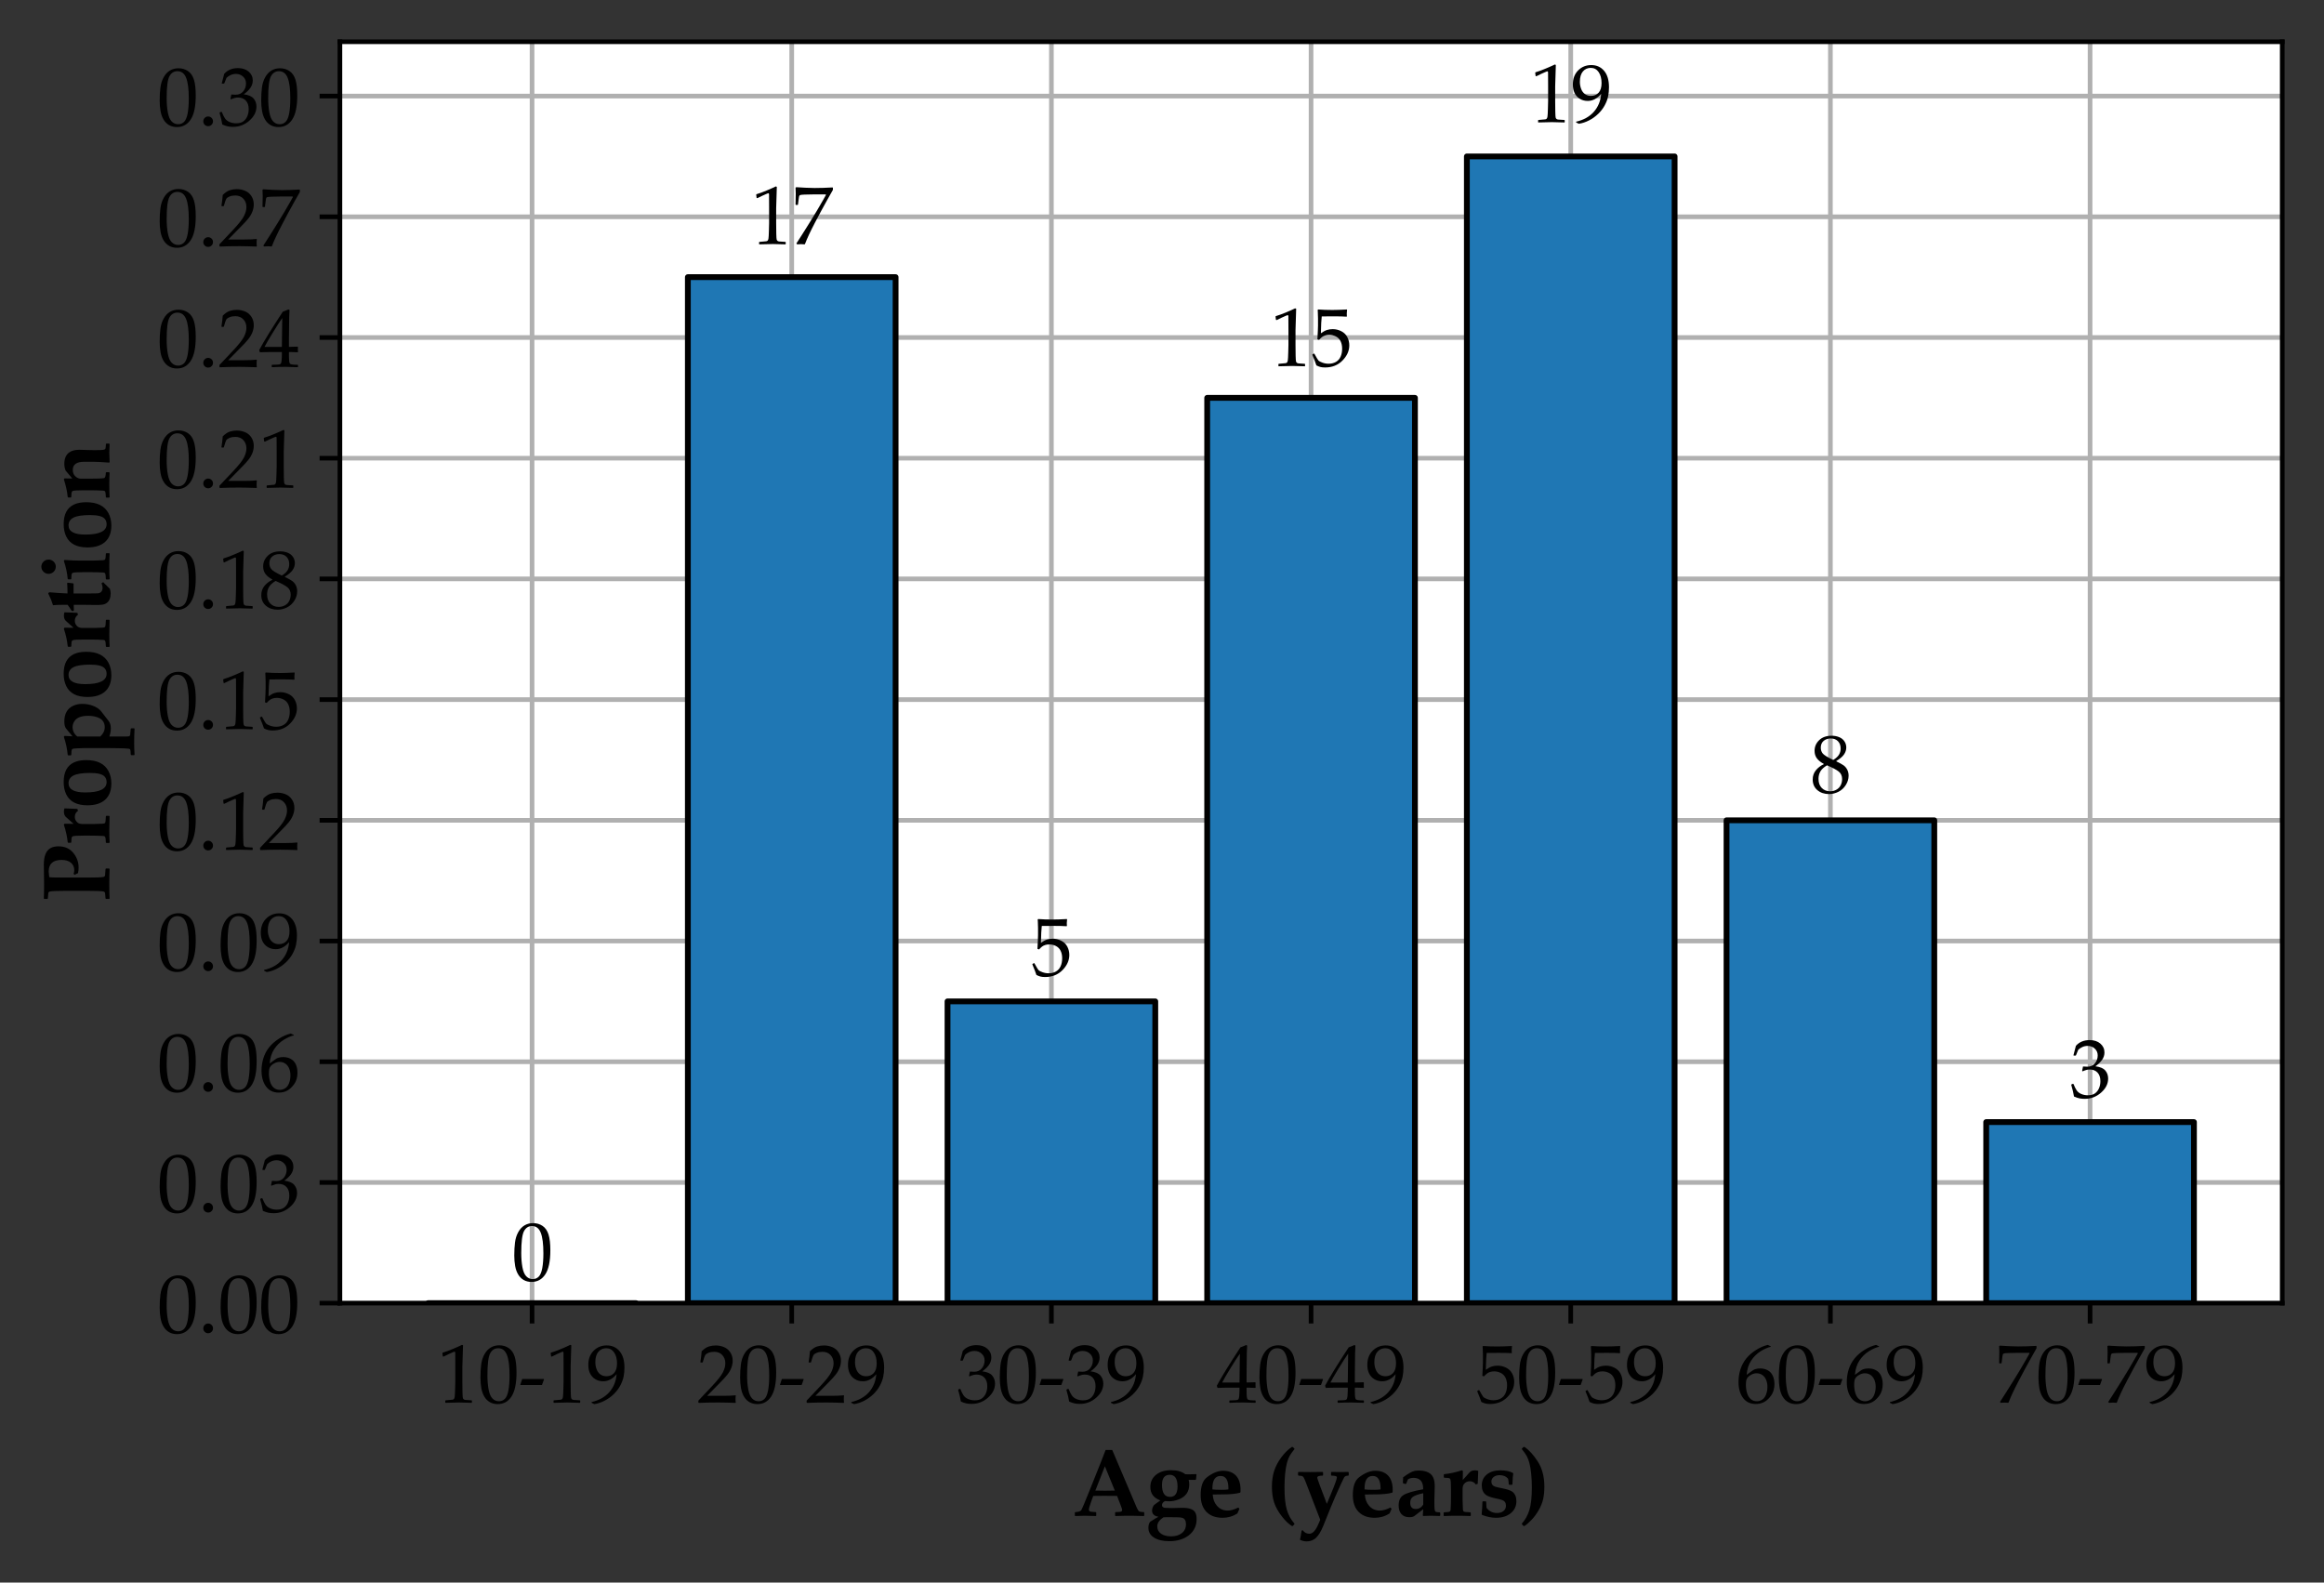 <?xml version="1.0" encoding="utf-8" standalone="no"?>
<!DOCTYPE svg PUBLIC "-//W3C//DTD SVG 1.1//EN"
  "http://www.w3.org/Graphics/SVG/1.1/DTD/svg11.dtd">
<svg xmlns:xlink="http://www.w3.org/1999/xlink" width="400.59pt" height="272.806pt" viewBox="0 0 400.59 272.806" xmlns="http://www.w3.org/2000/svg" version="1.1">
 <rect x="0" y="0" width="400.59" height="272.806" fill="#333333" stroke="none"/>
 <defs>
  <style type="text/css">*{stroke-linejoin: round; stroke-linecap: butt}</style>
 </defs>
 <g id="figure_1">
  <g id="patch_1">
   <path d="M 0 272.806 
L 400.59 272.806 
L 400.59 0 
L 0 0 
L 0 272.806 
z
" style="fill: none"/>
  </g>
  <g id="axes_1">
   <g id="patch_2">
    <path d="M 58.59 224.64 
L 393.39 224.64 
L 393.39 7.2 
L 58.59 7.2 
z
" style="fill: #ffffff"/>
   </g>
   <g id="matplotlib.axis_1">
    <g id="xtick_1">
     <g id="line2d_1">
      <path d="M 91.712 224.64 
L 91.712 7.2 
" clip-path="url(#pbc9453c63a)" style="fill: none; stroke: #b0b0b0; stroke-width: 0.8; stroke-linecap: square"/>
     </g>
     <g id="line2d_2">
      <defs>
       <path id="m85e2014f00" d="M 0 0 
L 0 3.5 
" style="stroke: #000000; stroke-width: 0.8"/>
      </defs>
      <g>
       <use xlink:href="#m85e2014f00" x="91.712" y="224.64" style="stroke: #000000; stroke-width: 0.8"/>
      </g>
     </g>
     <g id="text_1">
      <!-- 10-19 -->
      <g transform="translate(75.381 241.764)scale(0.14 -0.14)">
       <defs>
        <path id="PalatinoLinotype-Roman-31" d="M 478 3531 
L 422 3550 
L 391 3806 
L 422 3838 
Q 734 3928 1212 4128 
Q 1691 4328 1897 4434 
L 1978 4403 
Q 1928 3034 1928 2759 
L 1928 1600 
Q 1928 1172 1937 795 
Q 1947 419 1965 351 
Q 1984 284 2029 246 
Q 2075 209 2156 198 
Q 2238 188 2641 166 
L 2663 141 
L 2663 0 
L 2641 -25 
Q 1956 0 1675 0 
Q 1463 0 634 -25 
L 613 0 
L 613 141 
L 638 166 
Q 1106 200 1173 215 
Q 1241 231 1277 270 
Q 1313 309 1334 418 
Q 1356 528 1370 1065 
Q 1384 1603 1384 1616 
L 1384 2847 
Q 1384 3753 1379 3831 
Q 1375 3909 1325 3909 
Q 1313 3909 1291 3903 
Q 1269 3897 1153 3847 
L 844 3709 
Q 650 3625 478 3531 
z
" transform="scale(0.016)"/>
        <path id="PalatinoLinotype-Roman-30" d="M 194 1909 
Q 194 2466 250 2911 
Q 306 3356 498 3704 
Q 691 4053 980 4226 
Q 1269 4400 1638 4400 
Q 2056 4400 2373 4184 
Q 2691 3969 2830 3522 
Q 2969 3075 2969 2306 
Q 2969 1056 2586 465 
Q 2203 -125 1525 -125 
Q 1184 -125 923 22 
Q 663 169 495 447 
Q 328 725 261 1103 
Q 194 1481 194 1909 
z
M 731 2091 
Q 731 1497 820 1009 
Q 909 522 1117 308 
Q 1325 94 1613 94 
Q 1891 94 2077 284 
Q 2263 475 2348 937 
Q 2434 1400 2434 2081 
Q 2434 3150 2231 3662 
Q 2028 4175 1559 4175 
Q 1150 4175 940 3778 
Q 731 3381 731 2091 
z
" transform="scale(0.016)"/>
        <path id="PalatinoLinotype-Roman-2d" d="M 141 1344 
L 141 1388 
L 281 1806 
L 1953 1806 
L 1953 1759 
L 1803 1344 
L 141 1344 
z
" transform="scale(0.016)"/>
        <path id="PalatinoLinotype-Roman-39" d="M 416 -25 
L 416 34 
Q 1284 234 1781 798 
Q 2278 1363 2341 2178 
Q 1881 1631 1313 1631 
Q 953 1631 686 1803 
Q 419 1975 291 2250 
Q 163 2525 163 2894 
Q 163 3572 570 3981 
Q 978 4391 1581 4391 
Q 2191 4391 2567 3950 
Q 2944 3509 2944 2681 
Q 2944 2316 2875 1980 
Q 2806 1644 2615 1291 
Q 2425 938 2111 634 
Q 1797 331 1401 129 
Q 1006 -72 622 -125 
L 416 -25 
z
M 703 3097 
Q 703 2825 798 2564 
Q 894 2303 1091 2161 
Q 1288 2019 1553 2019 
Q 1922 2019 2147 2267 
Q 2372 2516 2372 3009 
Q 2372 3522 2150 3848 
Q 1928 4175 1541 4175 
Q 1169 4175 936 3900 
Q 703 3625 703 3097 
z
" transform="scale(0.016)"/>
       </defs>
       <use xlink:href="#PalatinoLinotype-Roman-31"/>
       <use xlink:href="#PalatinoLinotype-Roman-30" x="50"/>
       <use xlink:href="#PalatinoLinotype-Roman-2d" x="100"/>
       <use xlink:href="#PalatinoLinotype-Roman-31" x="133.301"/>
       <use xlink:href="#PalatinoLinotype-Roman-39" x="183.301"/>
      </g>
     </g>
    </g>
    <g id="xtick_2">
     <g id="line2d_3">
      <path d="M 136.471 224.64 
L 136.471 7.2 
" clip-path="url(#pbc9453c63a)" style="fill: none; stroke: #b0b0b0; stroke-width: 0.8; stroke-linecap: square"/>
     </g>
     <g id="line2d_4">
      <g>
       <use xlink:href="#m85e2014f00" x="136.471" y="224.64" style="stroke: #000000; stroke-width: 0.8"/>
      </g>
     </g>
     <g id="text_2">
      <!-- 20-29 -->
      <g transform="translate(120.141 241.764)scale(0.14 -0.14)">
       <defs>
        <path id="PalatinoLinotype-Roman-32" d="M 144 -31 
L 106 0 
L 106 144 
L 1153 1253 
Q 1800 1938 1990 2313 
Q 2181 2688 2181 3013 
Q 2181 3394 1950 3647 
Q 1719 3900 1325 3900 
Q 1072 3900 884 3822 
Q 697 3744 633 3647 
Q 569 3550 447 3103 
L 419 3078 
L 291 3078 
L 259 3106 
Q 331 3528 359 3941 
Q 653 4228 908 4308 
Q 1163 4388 1441 4388 
Q 1772 4388 2075 4263 
Q 2378 4138 2562 3858 
Q 2747 3578 2747 3209 
Q 2747 2934 2639 2657 
Q 2531 2381 2323 2123 
Q 2116 1866 1756 1506 
L 781 513 
L 2016 513 
Q 2584 513 2963 553 
L 2984 528 
Q 2966 422 2966 250 
Q 2966 94 2984 3 
L 2963 -31 
Q 2738 -19 2272 -9 
Q 1806 0 1656 0 
Q 1353 0 840 -8 
Q 328 -16 144 -31 
z
" transform="scale(0.016)"/>
       </defs>
       <use xlink:href="#PalatinoLinotype-Roman-32"/>
       <use xlink:href="#PalatinoLinotype-Roman-30" x="50"/>
       <use xlink:href="#PalatinoLinotype-Roman-2d" x="100"/>
       <use xlink:href="#PalatinoLinotype-Roman-32" x="133.301"/>
       <use xlink:href="#PalatinoLinotype-Roman-39" x="183.301"/>
      </g>
     </g>
    </g>
    <g id="xtick_3">
     <g id="line2d_5">
      <path d="M 181.231 224.64 
L 181.231 7.2 
" clip-path="url(#pbc9453c63a)" style="fill: none; stroke: #b0b0b0; stroke-width: 0.8; stroke-linecap: square"/>
     </g>
     <g id="line2d_6">
      <g>
       <use xlink:href="#m85e2014f00" x="181.231" y="224.64" style="stroke: #000000; stroke-width: 0.8"/>
      </g>
     </g>
     <g id="text_3">
      <!-- 30-39 -->
      <g transform="translate(164.9 241.764)scale(0.14 -0.14)">
       <defs>
        <path id="PalatinoLinotype-Roman-33" d="M 325 72 
Q 269 441 116 959 
L 131 1006 
L 247 1050 
L 291 1028 
Q 400 741 525 553 
Q 650 366 884 266 
Q 1119 166 1391 166 
Q 1734 166 1936 309 
Q 2138 453 2247 700 
Q 2356 947 2356 1256 
Q 2356 1672 2139 1909 
Q 1922 2147 1538 2147 
Q 1406 2147 1303 2122 
Q 1200 2097 984 2009 
L 950 2041 
L 1019 2381 
Q 1272 2366 1356 2366 
Q 1722 2366 1936 2625 
Q 2150 2884 2150 3238 
Q 2150 3547 1926 3756 
Q 1703 3966 1375 3966 
Q 1159 3966 967 3878 
Q 775 3791 650 3666 
Q 597 3559 481 3247 
L 450 3219 
L 309 3219 
L 284 3247 
L 472 3972 
Q 863 4413 1531 4413 
Q 2041 4413 2355 4142 
Q 2669 3872 2669 3463 
Q 2669 3150 2484 2889 
Q 2300 2628 1972 2397 
Q 2513 2331 2733 2073 
Q 2953 1816 2953 1450 
Q 2953 850 2409 370 
Q 1866 -109 1153 -109 
Q 941 -109 756 -73 
Q 572 -38 325 72 
z
" transform="scale(0.016)"/>
       </defs>
       <use xlink:href="#PalatinoLinotype-Roman-33"/>
       <use xlink:href="#PalatinoLinotype-Roman-30" x="50"/>
       <use xlink:href="#PalatinoLinotype-Roman-2d" x="100"/>
       <use xlink:href="#PalatinoLinotype-Roman-33" x="133.301"/>
       <use xlink:href="#PalatinoLinotype-Roman-39" x="183.301"/>
      </g>
     </g>
    </g>
    <g id="xtick_4">
     <g id="line2d_7">
      <path d="M 225.99 224.64 
L 225.99 7.2 
" clip-path="url(#pbc9453c63a)" style="fill: none; stroke: #b0b0b0; stroke-width: 0.8; stroke-linecap: square"/>
     </g>
     <g id="line2d_8">
      <g>
       <use xlink:href="#m85e2014f00" x="225.99" y="224.64" style="stroke: #000000; stroke-width: 0.8"/>
      </g>
     </g>
     <g id="text_4">
      <!-- 40-49 -->
      <g transform="translate(209.659 241.764)scale(0.14 -0.14)">
       <defs>
        <path id="PalatinoLinotype-Roman-34" d="M 1028 -25 
L 1003 0 
L 1003 134 
L 1028 159 
Q 1491 172 1577 187 
Q 1663 203 1703 253 
Q 1744 303 1764 497 
Q 1784 691 1784 909 
L 1784 1141 
L 1100 1141 
Q 503 1141 91 1122 
L 38 1291 
Q 581 2309 1853 4241 
L 2294 4419 
L 2372 4381 
Q 2338 3850 2338 3066 
L 2328 2184 
L 2328 1538 
Q 2759 1541 2994 1556 
L 3022 1525 
Q 3016 1406 3016 1353 
Q 3019 1250 3025 1150 
L 2994 1122 
Q 2691 1141 2488 1141 
L 2328 1141 
L 2328 931 
Q 2328 581 2347 434 
Q 2366 288 2406 245 
Q 2447 203 2570 183 
Q 2694 163 2997 159 
L 3025 134 
L 3025 0 
L 3000 -25 
Q 2450 0 2078 0 
Q 1472 0 1028 -25 
z
M 450 1538 
L 1784 1538 
L 1813 3759 
Q 1513 3331 1056 2584 
Q 600 1838 450 1538 
z
" transform="scale(0.016)"/>
       </defs>
       <use xlink:href="#PalatinoLinotype-Roman-34"/>
       <use xlink:href="#PalatinoLinotype-Roman-30" x="50"/>
       <use xlink:href="#PalatinoLinotype-Roman-2d" x="100"/>
       <use xlink:href="#PalatinoLinotype-Roman-34" x="133.301"/>
       <use xlink:href="#PalatinoLinotype-Roman-39" x="183.301"/>
      </g>
     </g>
    </g>
    <g id="xtick_5">
     <g id="line2d_9">
      <path d="M 270.749 224.64 
L 270.749 7.2 
" clip-path="url(#pbc9453c63a)" style="fill: none; stroke: #b0b0b0; stroke-width: 0.8; stroke-linecap: square"/>
     </g>
     <g id="line2d_10">
      <g>
       <use xlink:href="#m85e2014f00" x="270.749" y="224.64" style="stroke: #000000; stroke-width: 0.8"/>
      </g>
     </g>
     <g id="text_5">
      <!-- 50-59 -->
      <g transform="translate(254.419 241.764)scale(0.14 -0.14)">
       <defs>
        <path id="PalatinoLinotype-Roman-35" d="M 409 44 
Q 334 288 100 850 
L 106 891 
L 216 953 
L 253 944 
Q 513 472 577 408 
Q 641 344 869 258 
Q 1097 172 1350 172 
Q 1666 172 1909 309 
Q 2153 447 2272 715 
Q 2391 984 2391 1325 
Q 2391 1659 2273 1901 
Q 2156 2144 1915 2269 
Q 1675 2394 1397 2394 
Q 1222 2394 1080 2347 
Q 938 2300 842 2226 
Q 747 2153 616 2009 
L 488 2047 
L 522 2719 
Q 534 2909 534 3103 
L 534 3659 
Q 534 3909 519 4138 
Q 509 4278 509 4316 
L 550 4347 
Q 1028 4309 1641 4309 
Q 2106 4309 2756 4347 
L 2769 4316 
Q 2747 4163 2747 4031 
Q 2747 3966 2756 3813 
L 2725 3794 
Q 2369 3819 1769 3819 
Q 953 3819 822 3813 
Q 775 3444 756 2513 
Q 1013 2700 1219 2767 
Q 1425 2834 1666 2834 
Q 2006 2834 2318 2678 
Q 2631 2522 2786 2225 
Q 2941 1928 2941 1584 
Q 2941 950 2417 417 
Q 1894 -116 1078 -116 
Q 859 -116 717 -78 
Q 575 -41 409 44 
z
" transform="scale(0.016)"/>
       </defs>
       <use xlink:href="#PalatinoLinotype-Roman-35"/>
       <use xlink:href="#PalatinoLinotype-Roman-30" x="50"/>
       <use xlink:href="#PalatinoLinotype-Roman-2d" x="100"/>
       <use xlink:href="#PalatinoLinotype-Roman-35" x="133.301"/>
       <use xlink:href="#PalatinoLinotype-Roman-39" x="183.301"/>
      </g>
     </g>
    </g>
    <g id="xtick_6">
     <g id="line2d_11">
      <path d="M 315.509 224.64 
L 315.509 7.2 
" clip-path="url(#pbc9453c63a)" style="fill: none; stroke: #b0b0b0; stroke-width: 0.8; stroke-linecap: square"/>
     </g>
     <g id="line2d_12">
      <g>
       <use xlink:href="#m85e2014f00" x="315.509" y="224.64" style="stroke: #000000; stroke-width: 0.8"/>
      </g>
     </g>
     <g id="text_6">
      <!-- 60-69 -->
      <g transform="translate(299.178 241.764)scale(0.14 -0.14)">
       <defs>
        <path id="PalatinoLinotype-Roman-36" d="M 2700 4322 
L 2700 4284 
Q 2359 4213 1923 3944 
Q 1488 3675 1191 3222 
Q 894 2769 847 2128 
Q 953 2203 1091 2309 
Q 1269 2444 1351 2494 
Q 1434 2544 1573 2581 
Q 1713 2619 1894 2619 
Q 2216 2619 2472 2476 
Q 2728 2334 2856 2057 
Q 2984 1781 2984 1413 
Q 2984 891 2731 539 
Q 2478 188 2193 36 
Q 1909 -116 1541 -116 
Q 913 -116 566 354 
Q 219 825 219 1578 
Q 219 2078 364 2539 
Q 509 3000 806 3373 
Q 1103 3747 1564 4037 
Q 2025 4328 2472 4431 
L 2700 4322 
z
M 788 1341 
Q 788 1031 877 728 
Q 966 425 1162 259 
Q 1359 94 1625 94 
Q 1853 94 2047 222 
Q 2241 350 2342 623 
Q 2444 897 2444 1200 
Q 2444 1503 2344 1742 
Q 2244 1981 2053 2114 
Q 1863 2247 1609 2247 
Q 1422 2247 1234 2156 
Q 1047 2066 945 1950 
Q 844 1834 816 1704 
Q 788 1575 788 1341 
z
" transform="scale(0.016)"/>
       </defs>
       <use xlink:href="#PalatinoLinotype-Roman-36"/>
       <use xlink:href="#PalatinoLinotype-Roman-30" x="50"/>
       <use xlink:href="#PalatinoLinotype-Roman-2d" x="100"/>
       <use xlink:href="#PalatinoLinotype-Roman-36" x="133.301"/>
       <use xlink:href="#PalatinoLinotype-Roman-39" x="183.301"/>
      </g>
     </g>
    </g>
    <g id="xtick_7">
     <g id="line2d_13">
      <path d="M 360.268 224.64 
L 360.268 7.2 
" clip-path="url(#pbc9453c63a)" style="fill: none; stroke: #b0b0b0; stroke-width: 0.8; stroke-linecap: square"/>
     </g>
     <g id="line2d_14">
      <g>
       <use xlink:href="#m85e2014f00" x="360.268" y="224.64" style="stroke: #000000; stroke-width: 0.8"/>
      </g>
     </g>
     <g id="text_7">
      <!-- 70-79 -->
      <g transform="translate(343.937 241.764)scale(0.14 -0.14)">
       <defs>
        <path id="PalatinoLinotype-Roman-37" d="M 422 -25 
L 356 41 
Q 469 209 822 766 
L 1394 1678 
L 1931 2556 
L 2400 3363 
Q 2550 3625 2638 3788 
L 2606 3819 
L 1638 3819 
Q 1272 3819 987 3806 
Q 703 3794 653 3770 
Q 603 3747 583 3712 
Q 563 3678 538 3475 
L 481 3034 
L 453 3009 
L 322 3009 
L 294 3034 
L 309 3891 
Q 309 4038 294 4344 
L 356 4375 
Q 528 4356 1054 4334 
Q 1581 4313 1759 4313 
Q 2394 4313 3144 4356 
L 3169 4331 
L 3169 4169 
L 2719 3372 
Q 2309 2641 1784 1639 
Q 1259 638 1019 0 
L 988 -25 
Q 809 -9 719 -9 
Q 575 -9 422 -25 
z
" transform="scale(0.016)"/>
       </defs>
       <use xlink:href="#PalatinoLinotype-Roman-37"/>
       <use xlink:href="#PalatinoLinotype-Roman-30" x="50"/>
       <use xlink:href="#PalatinoLinotype-Roman-2d" x="100"/>
       <use xlink:href="#PalatinoLinotype-Roman-37" x="133.301"/>
       <use xlink:href="#PalatinoLinotype-Roman-39" x="183.301"/>
      </g>
     </g>
    </g>
    <g id="text_8">
     <!-- Age (years) -->
     <g transform="translate(184.881 261.286)scale(0.16 -0.16)">
      <defs>
       <path id="PalatinoLinotype-Bold-41" d="M 4825 13 
L 4797 -19 
Q 4103 0 3959 0 
Q 3384 0 2891 -19 
L 2863 13 
L 2863 209 
L 2894 244 
L 3166 259 
Q 3338 269 3338 381 
Q 3338 447 3250 675 
L 2997 1334 
Q 2566 1341 2116 1341 
Q 1872 1341 1391 1334 
L 1253 953 
Q 1097 519 1097 409 
Q 1097 291 1244 269 
Q 1325 256 1563 244 
L 1594 213 
L 1594 13 
L 1563 -19 
Q 984 0 819 0 
Q 691 0 184 -19 
L 153 9 
L 153 213 
L 188 244 
Q 509 263 582 372 
Q 656 481 1134 1675 
L 1950 3716 
Q 2041 3953 2225 4431 
L 2669 4431 
L 4325 534 
Q 4422 313 4500 284 
Q 4603 247 4797 247 
L 4825 213 
L 4825 13 
z
M 2844 1694 
L 2175 3331 
L 1534 1694 
Q 1791 1684 2200 1684 
Q 2597 1684 2844 1694 
z
M 2447 4588 
L 2447 4588 
z
M 2344 -244 
L 2344 -244 
z
" transform="scale(0.016)"/>
       <path id="PalatinoLinotype-Bold-67" d="M 3491 -216 
Q 3491 -900 2980 -1306 
Q 2469 -1713 1644 -1713 
Q 997 -1713 620 -1470 
Q 244 -1228 244 -819 
Q 244 -544 366 -403 
Q 378 -388 697 -197 
Q 850 -106 922 -69 
Q 491 6 491 347 
Q 491 528 616 716 
Q 625 728 784 841 
Q 859 894 1050 1031 
Q 375 1275 375 1934 
Q 375 2444 756 2755 
Q 1138 3066 1772 3066 
Q 2384 3066 2731 2794 
Q 2928 2784 2984 2788 
Q 3138 2794 3447 2803 
L 3484 2769 
L 3450 2447 
L 3416 2416 
L 2953 2416 
Q 2994 2266 2994 2109 
Q 2994 1366 2272 1094 
Q 1947 972 1631 972 
Q 1525 972 1356 988 
Q 1159 881 1159 709 
Q 1159 550 1388 528 
Q 1519 516 1825 516 
Q 1922 516 2162 525 
Q 2403 534 2519 534 
Q 3225 534 3397 222 
Q 3491 53 3491 -216 
z
M 2206 1969 
Q 2206 2756 1678 2756 
Q 1159 2756 1159 2075 
Q 1159 1269 1700 1269 
Q 2206 1269 2206 1969 
z
M 2775 -572 
Q 2775 -231 2538 -144 
Q 2438 -106 2138 -103 
L 1544 -97 
Q 1444 -97 1269 -103 
Q 841 -369 841 -713 
Q 841 -1028 1094 -1208 
Q 1347 -1388 1772 -1388 
Q 2228 -1388 2501 -1167 
Q 2775 -947 2775 -572 
z
" transform="scale(0.016)"/>
       <path id="PalatinoLinotype-Bold-65" d="M 2975 1753 
Q 2975 1700 2972 1594 
L 2938 1550 
Q 2525 1438 1844 1438 
Q 1722 1438 1475 1433 
Q 1228 1428 1103 1428 
Q 1122 969 1388 669 
Q 1666 347 2113 347 
Q 2413 347 2825 553 
L 2900 463 
L 2763 153 
Q 2306 -138 1772 -138 
Q 1069 -138 680 259 
Q 291 656 291 1391 
Q 291 2263 706 2584 
Q 1281 3028 1797 3028 
Q 2356 3028 2663 2706 
Q 2975 2375 2975 1753 
z
M 2159 1834 
Q 2159 2678 1634 2678 
Q 1081 2678 1081 1841 
L 1081 1772 
Q 1263 1744 1725 1744 
Q 1966 1744 2156 1772 
Q 2159 1816 2159 1834 
z
M 1781 -244 
L 1781 -244 
z
M 1781 3181 
L 1781 3181 
z
" transform="scale(0.016)"/>
       <path id="PalatinoLinotype-Bold-20" transform="scale(0.016)"/>
       <path id="PalatinoLinotype-Bold-28" d="M 1756 -697 
Q 1425 -503 1061 -32 
Q 697 438 548 895 
Q 400 1353 400 1950 
Q 400 2544 547 3006 
Q 694 3469 1023 3919 
Q 1353 4369 1744 4634 
L 1791 4634 
L 1913 4525 
L 1913 4478 
Q 1700 4219 1592 4026 
Q 1484 3834 1409 3545 
Q 1334 3256 1290 2829 
Q 1247 2403 1247 1903 
Q 1247 953 1401 415 
Q 1556 -122 1913 -525 
L 1913 -569 
L 1803 -691 
L 1756 -697 
z
" transform="scale(0.016)"/>
       <path id="PalatinoLinotype-Bold-79" d="M 3491 2728 
L 3463 2700 
Q 3256 2700 3181 2581 
Q 3141 2513 2959 2122 
Q 2550 1231 2281 566 
L 1778 -678 
Q 1544 -1256 1275 -1500 
Q 1022 -1728 656 -1728 
Q 425 -1728 209 -1619 
Q 263 -1397 319 -997 
L 400 -981 
Q 563 -1213 841 -1213 
Q 1169 -1213 1444 -572 
L 1572 -272 
L 559 2359 
Q 472 2588 398 2642 
Q 325 2697 109 2700 
L 78 2731 
L 78 2919 
L 113 2950 
Q 313 2941 878 2941 
Q 1403 2941 1731 2950 
L 1763 2919 
L 1763 2731 
L 1731 2700 
Q 1375 2700 1375 2572 
Q 1375 2516 1406 2434 
Q 1456 2291 1559 2006 
L 2016 800 
L 2291 1459 
Q 2694 2425 2694 2588 
Q 2694 2700 2331 2700 
L 2300 2731 
L 2300 2919 
L 2334 2950 
Q 2516 2941 2947 2941 
Q 3191 2941 3456 2950 
L 3491 2919 
L 3491 2728 
z
M 2534 -244 
L 2534 -244 
z
M 1813 3181 
L 1813 3181 
z
" transform="scale(0.016)"/>
       <path id="PalatinoLinotype-Bold-61" d="M 3053 19 
L 3019 -16 
Q 2756 0 2416 0 
Q 2150 0 1906 -16 
L 1878 19 
L 1906 438 
L 1300 -25 
Q 1228 -78 1094 -91 
Q 1041 -97 969 -97 
Q 622 -97 436 112 
Q 250 322 250 691 
Q 250 1178 559 1381 
Q 894 1603 1906 1781 
Q 1906 2278 1644 2447 
Q 1484 2550 1263 2550 
Q 1019 2550 878 2450 
L 759 2159 
L 719 2138 
L 559 2175 
L 538 2219 
L 553 2588 
Q 1069 2969 1328 3019 
Q 1438 3041 1613 3041 
Q 2228 3041 2491 2719 
Q 2681 2484 2681 2000 
Q 2681 1881 2672 1619 
Q 2656 1181 2656 1034 
Q 2656 563 2672 433 
Q 2688 303 2745 268 
Q 2803 234 3022 228 
L 3053 194 
L 3053 19 
z
M 1906 747 
L 1906 1516 
Q 1391 1403 1211 1273 
Q 1031 1144 1031 878 
Q 1031 453 1403 453 
Q 1719 453 1906 747 
z
M 1656 3181 
L 1656 3181 
z
M 1656 -244 
L 1656 -244 
z
" transform="scale(0.016)"/>
       <path id="PalatinoLinotype-Bold-72" d="M 2484 3019 
L 2463 2463 
Q 2459 2325 2450 2150 
L 2319 2109 
Q 2172 2322 1913 2322 
Q 1678 2322 1525 2134 
Q 1431 2019 1431 1794 
L 1431 1063 
Q 1431 834 1453 428 
Q 1459 313 1518 278 
Q 1578 244 1953 231 
L 1984 203 
L 1984 13 
L 1953 -19 
Q 1494 0 1041 0 
Q 481 0 188 -22 
L 156 9 
L 156 200 
L 188 231 
Q 488 241 559 278 
Q 622 306 628 428 
Q 650 834 650 1300 
L 650 1747 
Q 650 2372 603 2466 
Q 572 2528 469 2544 
Q 431 2550 197 2559 
L 166 2591 
L 166 2766 
L 197 2800 
Q 759 2853 1381 3059 
L 1450 3019 
L 1444 2406 
Q 1638 2631 1913 2931 
Q 2041 3056 2263 3056 
Q 2394 3056 2484 3019 
z
" transform="scale(0.016)"/>
       <path id="PalatinoLinotype-Bold-73" d="M 2622 981 
Q 2622 478 2242 170 
Q 1863 -138 1250 -138 
Q 816 -138 319 50 
L 284 97 
Q 313 384 319 544 
L 334 938 
L 366 972 
L 550 972 
L 588 938 
Q 600 588 616 525 
Q 881 184 1313 184 
Q 1588 184 1753 318 
Q 1919 453 1919 678 
Q 1919 963 1669 1056 
Q 1563 1097 1247 1163 
Q 731 1272 556 1413 
Q 291 1625 291 2041 
Q 291 2494 619 2769 
Q 963 3056 1550 3056 
Q 2050 3056 2381 2888 
L 2409 2838 
Q 2375 2697 2356 2116 
L 2322 2084 
L 2144 2084 
L 2109 2116 
Q 2097 2341 2066 2481 
Q 1869 2731 1494 2731 
Q 1250 2731 1094 2612 
Q 938 2494 938 2300 
Q 938 2041 1203 1953 
Q 1322 1916 1666 1847 
Q 2191 1744 2359 1609 
Q 2622 1400 2622 981 
z
" transform="scale(0.016)"/>
       <path id="PalatinoLinotype-Bold-29" d="M 341 4634 
L 391 4634 
Q 872 4309 1301 3629 
Q 1731 2950 1731 1950 
Q 1731 1484 1648 1118 
Q 1566 753 1350 376 
Q 1134 0 861 -284 
Q 588 -569 378 -697 
L 331 -691 
L 219 -569 
L 219 -525 
Q 547 -166 717 365 
Q 888 897 888 1903 
Q 888 2400 844 2828 
Q 800 3256 725 3542 
Q 650 3828 544 4018 
Q 438 4209 222 4478 
L 219 4525 
L 341 4634 
z
" transform="scale(0.016)"/>
      </defs>
      <use xlink:href="#PalatinoLinotype-Bold-41"/>
      <use xlink:href="#PalatinoLinotype-Bold-67" x="77.783"/>
      <use xlink:href="#PalatinoLinotype-Bold-65" x="133.35"/>
      <use xlink:href="#PalatinoLinotype-Bold-20" x="183.35"/>
      <use xlink:href="#PalatinoLinotype-Bold-28" x="208.35"/>
      <use xlink:href="#PalatinoLinotype-Bold-79" x="241.65"/>
      <use xlink:href="#PalatinoLinotype-Bold-65" x="297.266"/>
      <use xlink:href="#PalatinoLinotype-Bold-61" x="347.266"/>
      <use xlink:href="#PalatinoLinotype-Bold-72" x="397.266"/>
      <use xlink:href="#PalatinoLinotype-Bold-73" x="436.182"/>
      <use xlink:href="#PalatinoLinotype-Bold-29" x="480.566"/>
     </g>
    </g>
   </g>
   <g id="matplotlib.axis_2">
    <g id="ytick_1">
     <g id="line2d_15">
      <path d="M 58.59 224.64 
L 393.39 224.64 
" clip-path="url(#pbc9453c63a)" style="fill: none; stroke: #b0b0b0; stroke-width: 0.8; stroke-linecap: square"/>
     </g>
     <g id="line2d_16">
      <defs>
       <path id="m1b61d51d1e" d="M 0 0 
L -3.5 0 
" style="stroke: #000000; stroke-width: 0.8"/>
      </defs>
      <g>
       <use xlink:href="#m1b61d51d1e" x="58.59" y="224.64" style="stroke: #000000; stroke-width: 0.8"/>
      </g>
     </g>
     <g id="text_9">
      <!-- 0.00 -->
      <g transform="translate(27.09 229.702)scale(0.14 -0.14)">
       <defs>
        <path id="PalatinoLinotype-Roman-2e" d="M 800 691 
Q 950 691 1061 584 
Q 1172 478 1172 316 
Q 1172 163 1062 53 
Q 953 -56 800 -56 
Q 644 -56 534 51 
Q 425 159 425 316 
Q 425 472 534 581 
Q 644 691 800 691 
z
" transform="scale(0.016)"/>
       </defs>
       <use xlink:href="#PalatinoLinotype-Roman-30"/>
       <use xlink:href="#PalatinoLinotype-Roman-2e" x="50"/>
       <use xlink:href="#PalatinoLinotype-Roman-30" x="75"/>
       <use xlink:href="#PalatinoLinotype-Roman-30" x="125"/>
      </g>
     </g>
    </g>
    <g id="ytick_2">
     <g id="line2d_17">
      <path d="M 58.59 203.832 
L 393.39 203.832 
" clip-path="url(#pbc9453c63a)" style="fill: none; stroke: #b0b0b0; stroke-width: 0.8; stroke-linecap: square"/>
     </g>
     <g id="line2d_18">
      <g>
       <use xlink:href="#m1b61d51d1e" x="58.59" y="203.832" style="stroke: #000000; stroke-width: 0.8"/>
      </g>
     </g>
     <g id="text_10">
      <!-- 0.03 -->
      <g transform="translate(27.09 208.894)scale(0.14 -0.14)">
       <use xlink:href="#PalatinoLinotype-Roman-30"/>
       <use xlink:href="#PalatinoLinotype-Roman-2e" x="50"/>
       <use xlink:href="#PalatinoLinotype-Roman-30" x="75"/>
       <use xlink:href="#PalatinoLinotype-Roman-33" x="125"/>
      </g>
     </g>
    </g>
    <g id="ytick_3">
     <g id="line2d_19">
      <path d="M 58.59 183.025 
L 393.39 183.025 
" clip-path="url(#pbc9453c63a)" style="fill: none; stroke: #b0b0b0; stroke-width: 0.8; stroke-linecap: square"/>
     </g>
     <g id="line2d_20">
      <g>
       <use xlink:href="#m1b61d51d1e" x="58.59" y="183.025" style="stroke: #000000; stroke-width: 0.8"/>
      </g>
     </g>
     <g id="text_11">
      <!-- 0.06 -->
      <g transform="translate(27.09 188.087)scale(0.14 -0.14)">
       <use xlink:href="#PalatinoLinotype-Roman-30"/>
       <use xlink:href="#PalatinoLinotype-Roman-2e" x="50"/>
       <use xlink:href="#PalatinoLinotype-Roman-30" x="75"/>
       <use xlink:href="#PalatinoLinotype-Roman-36" x="125"/>
      </g>
     </g>
    </g>
    <g id="ytick_4">
     <g id="line2d_21">
      <path d="M 58.59 162.217 
L 393.39 162.217 
" clip-path="url(#pbc9453c63a)" style="fill: none; stroke: #b0b0b0; stroke-width: 0.8; stroke-linecap: square"/>
     </g>
     <g id="line2d_22">
      <g>
       <use xlink:href="#m1b61d51d1e" x="58.59" y="162.217" style="stroke: #000000; stroke-width: 0.8"/>
      </g>
     </g>
     <g id="text_12">
      <!-- 0.09 -->
      <g transform="translate(27.09 167.279)scale(0.14 -0.14)">
       <use xlink:href="#PalatinoLinotype-Roman-30"/>
       <use xlink:href="#PalatinoLinotype-Roman-2e" x="50"/>
       <use xlink:href="#PalatinoLinotype-Roman-30" x="75"/>
       <use xlink:href="#PalatinoLinotype-Roman-39" x="125"/>
      </g>
     </g>
    </g>
    <g id="ytick_5">
     <g id="line2d_23">
      <path d="M 58.59 141.409 
L 393.39 141.409 
" clip-path="url(#pbc9453c63a)" style="fill: none; stroke: #b0b0b0; stroke-width: 0.8; stroke-linecap: square"/>
     </g>
     <g id="line2d_24">
      <g>
       <use xlink:href="#m1b61d51d1e" x="58.59" y="141.409" style="stroke: #000000; stroke-width: 0.8"/>
      </g>
     </g>
     <g id="text_13">
      <!-- 0.12 -->
      <g transform="translate(27.09 146.471)scale(0.14 -0.14)">
       <use xlink:href="#PalatinoLinotype-Roman-30"/>
       <use xlink:href="#PalatinoLinotype-Roman-2e" x="50"/>
       <use xlink:href="#PalatinoLinotype-Roman-31" x="75"/>
       <use xlink:href="#PalatinoLinotype-Roman-32" x="125"/>
      </g>
     </g>
    </g>
    <g id="ytick_6">
     <g id="line2d_25">
      <path d="M 58.59 120.602 
L 393.39 120.602 
" clip-path="url(#pbc9453c63a)" style="fill: none; stroke: #b0b0b0; stroke-width: 0.8; stroke-linecap: square"/>
     </g>
     <g id="line2d_26">
      <g>
       <use xlink:href="#m1b61d51d1e" x="58.59" y="120.602" style="stroke: #000000; stroke-width: 0.8"/>
      </g>
     </g>
     <g id="text_14">
      <!-- 0.15 -->
      <g transform="translate(27.09 125.664)scale(0.14 -0.14)">
       <use xlink:href="#PalatinoLinotype-Roman-30"/>
       <use xlink:href="#PalatinoLinotype-Roman-2e" x="50"/>
       <use xlink:href="#PalatinoLinotype-Roman-31" x="75"/>
       <use xlink:href="#PalatinoLinotype-Roman-35" x="125"/>
      </g>
     </g>
    </g>
    <g id="ytick_7">
     <g id="line2d_27">
      <path d="M 58.59 99.794 
L 393.39 99.794 
" clip-path="url(#pbc9453c63a)" style="fill: none; stroke: #b0b0b0; stroke-width: 0.8; stroke-linecap: square"/>
     </g>
     <g id="line2d_28">
      <g>
       <use xlink:href="#m1b61d51d1e" x="58.59" y="99.794" style="stroke: #000000; stroke-width: 0.8"/>
      </g>
     </g>
     <g id="text_15">
      <!-- 0.18 -->
      <g transform="translate(27.09 104.856)scale(0.14 -0.14)">
       <defs>
        <path id="PalatinoLinotype-Roman-38" d="M 1050 2216 
Q 703 2400 523 2639 
Q 344 2878 344 3219 
Q 344 3697 697 4039 
Q 1050 4381 1659 4381 
Q 1969 4381 2233 4273 
Q 2497 4166 2640 3952 
Q 2784 3738 2784 3475 
Q 2784 3200 2615 2948 
Q 2447 2697 2019 2438 
L 2019 2409 
Q 2384 2234 2561 2112 
Q 2738 1991 2850 1783 
Q 2963 1575 2963 1303 
Q 2963 931 2748 589 
Q 2534 247 2184 69 
Q 1834 -109 1459 -109 
Q 913 -109 556 197 
Q 200 503 200 1013 
Q 200 1425 445 1723 
Q 691 2022 1050 2188 
L 1050 2216 
z
M 1778 2516 
Q 2113 2725 2231 2936 
Q 2350 3147 2350 3391 
Q 2350 3750 2144 3959 
Q 1938 4169 1591 4169 
Q 1259 4169 1040 3983 
Q 822 3797 822 3463 
Q 822 3209 964 3023 
Q 1106 2838 1778 2516 
z
M 1303 2103 
Q 934 1884 790 1632 
Q 647 1381 647 1063 
Q 647 616 897 361 
Q 1147 106 1541 106 
Q 1809 106 2028 231 
Q 2247 356 2355 573 
Q 2463 791 2463 1047 
Q 2463 1416 2205 1622 
Q 1947 1828 1303 2103 
z
" transform="scale(0.016)"/>
       </defs>
       <use xlink:href="#PalatinoLinotype-Roman-30"/>
       <use xlink:href="#PalatinoLinotype-Roman-2e" x="50"/>
       <use xlink:href="#PalatinoLinotype-Roman-31" x="75"/>
       <use xlink:href="#PalatinoLinotype-Roman-38" x="125"/>
      </g>
     </g>
    </g>
    <g id="ytick_8">
     <g id="line2d_29">
      <path d="M 58.59 78.986 
L 393.39 78.986 
" clip-path="url(#pbc9453c63a)" style="fill: none; stroke: #b0b0b0; stroke-width: 0.8; stroke-linecap: square"/>
     </g>
     <g id="line2d_30">
      <g>
       <use xlink:href="#m1b61d51d1e" x="58.59" y="78.986" style="stroke: #000000; stroke-width: 0.8"/>
      </g>
     </g>
     <g id="text_16">
      <!-- 0.21 -->
      <g transform="translate(27.09 84.048)scale(0.14 -0.14)">
       <use xlink:href="#PalatinoLinotype-Roman-30"/>
       <use xlink:href="#PalatinoLinotype-Roman-2e" x="50"/>
       <use xlink:href="#PalatinoLinotype-Roman-32" x="75"/>
       <use xlink:href="#PalatinoLinotype-Roman-31" x="125"/>
      </g>
     </g>
    </g>
    <g id="ytick_9">
     <g id="line2d_31">
      <path d="M 58.59 58.179 
L 393.39 58.179 
" clip-path="url(#pbc9453c63a)" style="fill: none; stroke: #b0b0b0; stroke-width: 0.8; stroke-linecap: square"/>
     </g>
     <g id="line2d_32">
      <g>
       <use xlink:href="#m1b61d51d1e" x="58.59" y="58.179" style="stroke: #000000; stroke-width: 0.8"/>
      </g>
     </g>
     <g id="text_17">
      <!-- 0.24 -->
      <g transform="translate(27.09 63.241)scale(0.14 -0.14)">
       <use xlink:href="#PalatinoLinotype-Roman-30"/>
       <use xlink:href="#PalatinoLinotype-Roman-2e" x="50"/>
       <use xlink:href="#PalatinoLinotype-Roman-32" x="75"/>
       <use xlink:href="#PalatinoLinotype-Roman-34" x="125"/>
      </g>
     </g>
    </g>
    <g id="ytick_10">
     <g id="line2d_33">
      <path d="M 58.59 37.371 
L 393.39 37.371 
" clip-path="url(#pbc9453c63a)" style="fill: none; stroke: #b0b0b0; stroke-width: 0.8; stroke-linecap: square"/>
     </g>
     <g id="line2d_34">
      <g>
       <use xlink:href="#m1b61d51d1e" x="58.59" y="37.371" style="stroke: #000000; stroke-width: 0.8"/>
      </g>
     </g>
     <g id="text_18">
      <!-- 0.27 -->
      <g transform="translate(27.09 42.433)scale(0.14 -0.14)">
       <use xlink:href="#PalatinoLinotype-Roman-30"/>
       <use xlink:href="#PalatinoLinotype-Roman-2e" x="50"/>
       <use xlink:href="#PalatinoLinotype-Roman-32" x="75"/>
       <use xlink:href="#PalatinoLinotype-Roman-37" x="125"/>
      </g>
     </g>
    </g>
    <g id="ytick_11">
     <g id="line2d_35">
      <path d="M 58.59 16.563 
L 393.39 16.563 
" clip-path="url(#pbc9453c63a)" style="fill: none; stroke: #b0b0b0; stroke-width: 0.8; stroke-linecap: square"/>
     </g>
     <g id="line2d_36">
      <g>
       <use xlink:href="#m1b61d51d1e" x="58.59" y="16.563" style="stroke: #000000; stroke-width: 0.8"/>
      </g>
     </g>
     <g id="text_19">
      <!-- 0.30 -->
      <g transform="translate(27.09 21.625)scale(0.14 -0.14)">
       <use xlink:href="#PalatinoLinotype-Roman-30"/>
       <use xlink:href="#PalatinoLinotype-Roman-2e" x="50"/>
       <use xlink:href="#PalatinoLinotype-Roman-33" x="75"/>
       <use xlink:href="#PalatinoLinotype-Roman-30" x="125"/>
      </g>
     </g>
    </g>
    <g id="text_20">
     <!-- Proportion -->
     <g transform="translate(18.84 155.476)rotate(-90)scale(0.16 -0.16)">
      <defs>
       <path id="PalatinoLinotype-Bold-50" d="M 3744 3431 
Q 3744 2788 3305 2427 
Q 2866 2066 2313 2066 
Q 2125 2066 1934 2109 
Q 1906 2194 1825 2334 
L 1891 2403 
Q 2022 2359 2131 2359 
Q 2447 2359 2637 2582 
Q 2828 2806 2828 3209 
Q 2828 4081 2044 4081 
Q 1950 4081 1669 4044 
Q 1641 3969 1641 3022 
L 1641 1369 
Q 1641 625 1681 400 
Q 1697 309 1788 284 
Q 1816 278 2216 253 
L 2250 219 
L 2250 13 
L 2219 -19 
Q 1791 0 1194 0 
Q 522 0 231 -19 
L 200 9 
L 200 219 
L 234 253 
Q 550 272 597 284 
Q 688 309 703 400 
Q 744 625 744 1369 
L 744 3022 
Q 744 3766 703 3991 
Q 688 4081 597 4106 
Q 550 4119 231 4138 
L 200 4172 
L 200 4378 
L 234 4409 
Q 541 4391 1175 4391 
Q 1438 4391 1931 4400 
Q 2425 4409 2500 4409 
Q 3356 4409 3613 3975 
Q 3744 3750 3744 3431 
z
" transform="scale(0.016)"/>
       <path id="PalatinoLinotype-Bold-6f" d="M 3303 1550 
Q 3303 444 2559 53 
Q 2197 -138 1731 -138 
Q 1013 -138 636 278 
Q 259 694 259 1469 
Q 259 2541 991 2897 
Q 1350 3072 1825 3072 
Q 2822 3072 3147 2381 
Q 3303 2050 3303 1550 
z
M 2438 1294 
Q 2438 2072 2267 2408 
Q 2097 2744 1747 2744 
Q 1125 2744 1125 1622 
Q 1125 181 1822 181 
Q 2256 181 2375 659 
Q 2438 909 2438 1294 
z
M 1813 -244 
L 1813 -244 
z
M 1813 3181 
L 1813 3181 
z
" transform="scale(0.016)"/>
       <path id="PalatinoLinotype-Bold-70" d="M 3613 1813 
Q 3613 1428 3475 1078 
Q 3375 822 3213 644 
Q 3141 566 2944 419 
Q 2738 253 2428 19 
Q 2244 -103 1959 -103 
Q 1688 -103 1416 -3 
L 1416 -1175 
Q 1416 -1319 1450 -1366 
Q 1469 -1391 1534 -1406 
Q 1584 -1419 1934 -1444 
L 1969 -1475 
L 1969 -1669 
L 1938 -1700 
Q 1516 -1675 978 -1675 
Q 584 -1675 191 -1700 
L 159 -1669 
L 159 -1481 
L 191 -1447 
Q 506 -1438 553 -1397 
Q 584 -1369 591 -1338 
Q 603 -1278 616 -1031 
Q 625 -844 628 -553 
L 634 -69 
L 634 1747 
Q 634 1778 616 2209 
Q 606 2413 582 2470 
Q 559 2528 453 2544 
Q 416 2550 178 2559 
L 147 2591 
L 147 2766 
L 178 2800 
Q 775 2853 1388 3059 
L 1456 3019 
Q 1456 2884 1428 2478 
Q 1638 2653 1956 2913 
Q 2109 3028 2428 3028 
Q 3203 3028 3484 2434 
Q 3613 2163 3613 1813 
z
M 2809 1428 
Q 2809 2109 2450 2347 
Q 2259 2472 2053 2472 
Q 1669 2472 1416 2156 
L 1416 606 
Q 1700 306 2041 306 
Q 2550 306 2722 834 
Q 2809 1100 2809 1428 
z
" transform="scale(0.016)"/>
       <path id="PalatinoLinotype-Bold-74" d="M 2081 409 
Q 2059 384 1947 278 
Q 1763 103 1631 -41 
Q 1478 -91 1322 -91 
Q 888 -91 688 163 
Q 603 272 575 416 
Q 544 588 547 866 
L 556 1613 
L 556 2394 
L 472 2394 
L 306 2388 
L 178 2388 
L 144 2416 
L 144 2497 
L 169 2544 
Q 225 2581 344 2656 
Q 484 2744 556 2803 
L 556 3228 
Q 556 3494 531 3791 
Q 766 3866 911 3923 
Q 1056 3981 1322 4113 
L 1403 4050 
Q 1366 3663 1350 3356 
L 1322 2816 
L 1425 2816 
Q 1766 2816 2013 2838 
L 2047 2803 
L 2003 2438 
L 1972 2406 
L 1322 2406 
L 1322 1347 
Q 1322 838 1334 747 
Q 1350 616 1445 534 
Q 1541 453 1703 453 
Q 1831 453 2013 522 
L 2081 409 
z
" transform="scale(0.016)"/>
       <path id="PalatinoLinotype-Bold-69" d="M 1522 4088 
Q 1522 3888 1381 3745 
Q 1241 3603 1044 3603 
Q 844 3603 703 3745 
Q 563 3888 563 4088 
Q 563 4294 705 4434 
Q 847 4575 1044 4575 
Q 1238 4575 1380 4434 
Q 1522 4294 1522 4088 
z
M 1953 9 
L 1922 -22 
Q 1625 0 1066 0 
Q 506 0 213 -22 
L 181 9 
L 181 200 
L 213 231 
Q 513 241 584 278 
Q 647 306 653 428 
Q 675 834 675 1300 
L 675 1747 
Q 675 2353 628 2466 
Q 603 2528 494 2544 
Q 456 2550 222 2559 
L 191 2591 
L 191 2766 
L 222 2800 
Q 822 2853 1431 3059 
L 1497 3019 
Q 1456 2450 1456 2059 
L 1456 1063 
Q 1456 834 1478 428 
Q 1484 306 1547 278 
Q 1619 241 1919 231 
L 1953 200 
L 1953 9 
z
M 1066 -244 
L 1066 -244 
z
" transform="scale(0.016)"/>
       <path id="PalatinoLinotype-Bold-6e" d="M 3775 13 
L 3744 -22 
Q 3400 0 3163 0 
Q 2944 0 2525 -22 
L 2494 9 
Q 2550 706 2550 1084 
L 2550 1697 
Q 2550 2459 2000 2459 
Q 1713 2459 1550 2263 
Q 1413 2097 1413 1928 
L 1413 1344 
Q 1413 534 1453 350 
Q 1478 241 1816 234 
L 1847 203 
L 1847 13 
L 1816 -19 
Q 1550 0 1022 0 
Q 463 0 169 -22 
L 138 9 
L 138 200 
L 169 231 
Q 469 241 541 278 
Q 603 306 609 428 
Q 631 834 631 1300 
L 631 1747 
Q 631 2372 584 2466 
Q 553 2528 450 2544 
Q 413 2550 178 2559 
L 147 2591 
L 147 2766 
L 178 2800 
Q 741 2853 1363 3059 
L 1431 3019 
L 1425 2494 
L 1963 2944 
Q 2169 3028 2416 3028 
Q 2913 3028 3159 2728 
Q 3359 2484 3359 2013 
Q 3359 1959 3346 1578 
Q 3334 1197 3334 1034 
Q 3334 563 3350 433 
Q 3366 303 3422 268 
Q 3478 234 3747 228 
L 3775 197 
L 3775 13 
z
" transform="scale(0.016)"/>
      </defs>
      <use xlink:href="#PalatinoLinotype-Bold-50"/>
      <use xlink:href="#PalatinoLinotype-Bold-72" x="61.035"/>
      <use xlink:href="#PalatinoLinotype-Bold-6f" x="99.951"/>
      <use xlink:href="#PalatinoLinotype-Bold-70" x="155.566"/>
      <use xlink:href="#PalatinoLinotype-Bold-6f" x="216.65"/>
      <use xlink:href="#PalatinoLinotype-Bold-72" x="272.266"/>
      <use xlink:href="#PalatinoLinotype-Bold-74" x="311.182"/>
      <use xlink:href="#PalatinoLinotype-Bold-69" x="344.482"/>
      <use xlink:href="#PalatinoLinotype-Bold-6f" x="377.783"/>
      <use xlink:href="#PalatinoLinotype-Bold-6e" x="433.398"/>
     </g>
    </g>
   </g>
   <g id="patch_3">
    <path d="M 73.808 224.64 
L 109.616 224.64 
L 109.616 224.64 
L 73.808 224.64 
z
" clip-path="url(#pbc9453c63a)" style="fill: #1f77b4; stroke: #000000; stroke-linejoin: miter"/>
   </g>
   <g id="patch_4">
    <path d="M 118.568 224.64 
L 154.375 224.64 
L 154.375 47.775 
L 118.568 47.775 
z
" clip-path="url(#pbc9453c63a)" style="fill: #1f77b4; stroke: #000000; stroke-linejoin: miter"/>
   </g>
   <g id="patch_5">
    <path d="M 163.327 224.64 
L 199.134 224.64 
L 199.134 172.621 
L 163.327 172.621 
z
" clip-path="url(#pbc9453c63a)" style="fill: #1f77b4; stroke: #000000; stroke-linejoin: miter"/>
   </g>
   <g id="patch_6">
    <path d="M 208.086 224.64 
L 243.894 224.64 
L 243.894 68.583 
L 208.086 68.583 
z
" clip-path="url(#pbc9453c63a)" style="fill: #1f77b4; stroke: #000000; stroke-linejoin: miter"/>
   </g>
   <g id="patch_7">
    <path d="M 252.846 224.64 
L 288.653 224.64 
L 288.653 26.967 
L 252.846 26.967 
z
" clip-path="url(#pbc9453c63a)" style="fill: #1f77b4; stroke: #000000; stroke-linejoin: miter"/>
   </g>
   <g id="patch_8">
    <path d="M 297.605 224.64 
L 333.412 224.64 
L 333.412 141.409 
L 297.605 141.409 
z
" clip-path="url(#pbc9453c63a)" style="fill: #1f77b4; stroke: #000000; stroke-linejoin: miter"/>
   </g>
   <g id="patch_9">
    <path d="M 342.364 224.64 
L 378.172 224.64 
L 378.172 193.429 
L 342.364 193.429 
z
" clip-path="url(#pbc9453c63a)" style="fill: #1f77b4; stroke: #000000; stroke-linejoin: miter"/>
   </g>
   <g id="patch_10">
    <path d="M 58.59 224.64 
L 58.59 7.2 
" style="fill: none; stroke: #000000; stroke-width: 0.8; stroke-linejoin: miter; stroke-linecap: square"/>
   </g>
   <g id="patch_11">
    <path d="M 393.39 224.64 
L 393.39 7.2 
" style="fill: none; stroke: #000000; stroke-width: 0.8; stroke-linejoin: miter; stroke-linecap: square"/>
   </g>
   <g id="patch_12">
    <path d="M 58.59 224.64 
L 393.39 224.64 
" style="fill: none; stroke: #000000; stroke-width: 0.8; stroke-linejoin: miter; stroke-linecap: square"/>
   </g>
   <g id="patch_13">
    <path d="M 58.59 7.2 
L 393.39 7.2 
" style="fill: none; stroke: #000000; stroke-width: 0.8; stroke-linejoin: miter; stroke-linecap: square"/>
   </g>
   <g id="text_21">
    <!-- 0 -->
    <g transform="translate(88.212 220.702)scale(0.14 -0.14)">
     <use xlink:href="#PalatinoLinotype-Roman-30"/>
    </g>
   </g>
   <g id="text_22">
    <!-- 17 -->
    <g transform="translate(129.471 42.069)scale(0.14 -0.14)">
     <use xlink:href="#PalatinoLinotype-Roman-31"/>
     <use xlink:href="#PalatinoLinotype-Roman-37" x="50"/>
    </g>
   </g>
   <g id="text_23">
    <!-- 5 -->
    <g transform="translate(177.731 168.163)scale(0.14 -0.14)">
     <use xlink:href="#PalatinoLinotype-Roman-35"/>
    </g>
   </g>
   <g id="text_24">
    <!-- 15 -->
    <g transform="translate(218.99 63.085)scale(0.14 -0.14)">
     <use xlink:href="#PalatinoLinotype-Roman-31"/>
     <use xlink:href="#PalatinoLinotype-Roman-35" x="50"/>
    </g>
   </g>
   <g id="text_25">
    <!-- 19 -->
    <g transform="translate(263.749 21.053)scale(0.14 -0.14)">
     <use xlink:href="#PalatinoLinotype-Roman-31"/>
     <use xlink:href="#PalatinoLinotype-Roman-39" x="50"/>
    </g>
   </g>
   <g id="text_26">
    <!-- 8 -->
    <g transform="translate(312.009 136.64)scale(0.14 -0.14)">
     <use xlink:href="#PalatinoLinotype-Roman-38"/>
    </g>
   </g>
   <g id="text_27">
    <!-- 3 -->
    <g transform="translate(356.768 189.179)scale(0.14 -0.14)">
     <use xlink:href="#PalatinoLinotype-Roman-33"/>
    </g>
   </g>
  </g>
 </g>
 <defs>
  <clipPath id="pbc9453c63a">
   <rect x="58.59" y="7.2" width="334.8" height="217.44"/>
  </clipPath>
 </defs>
</svg>
